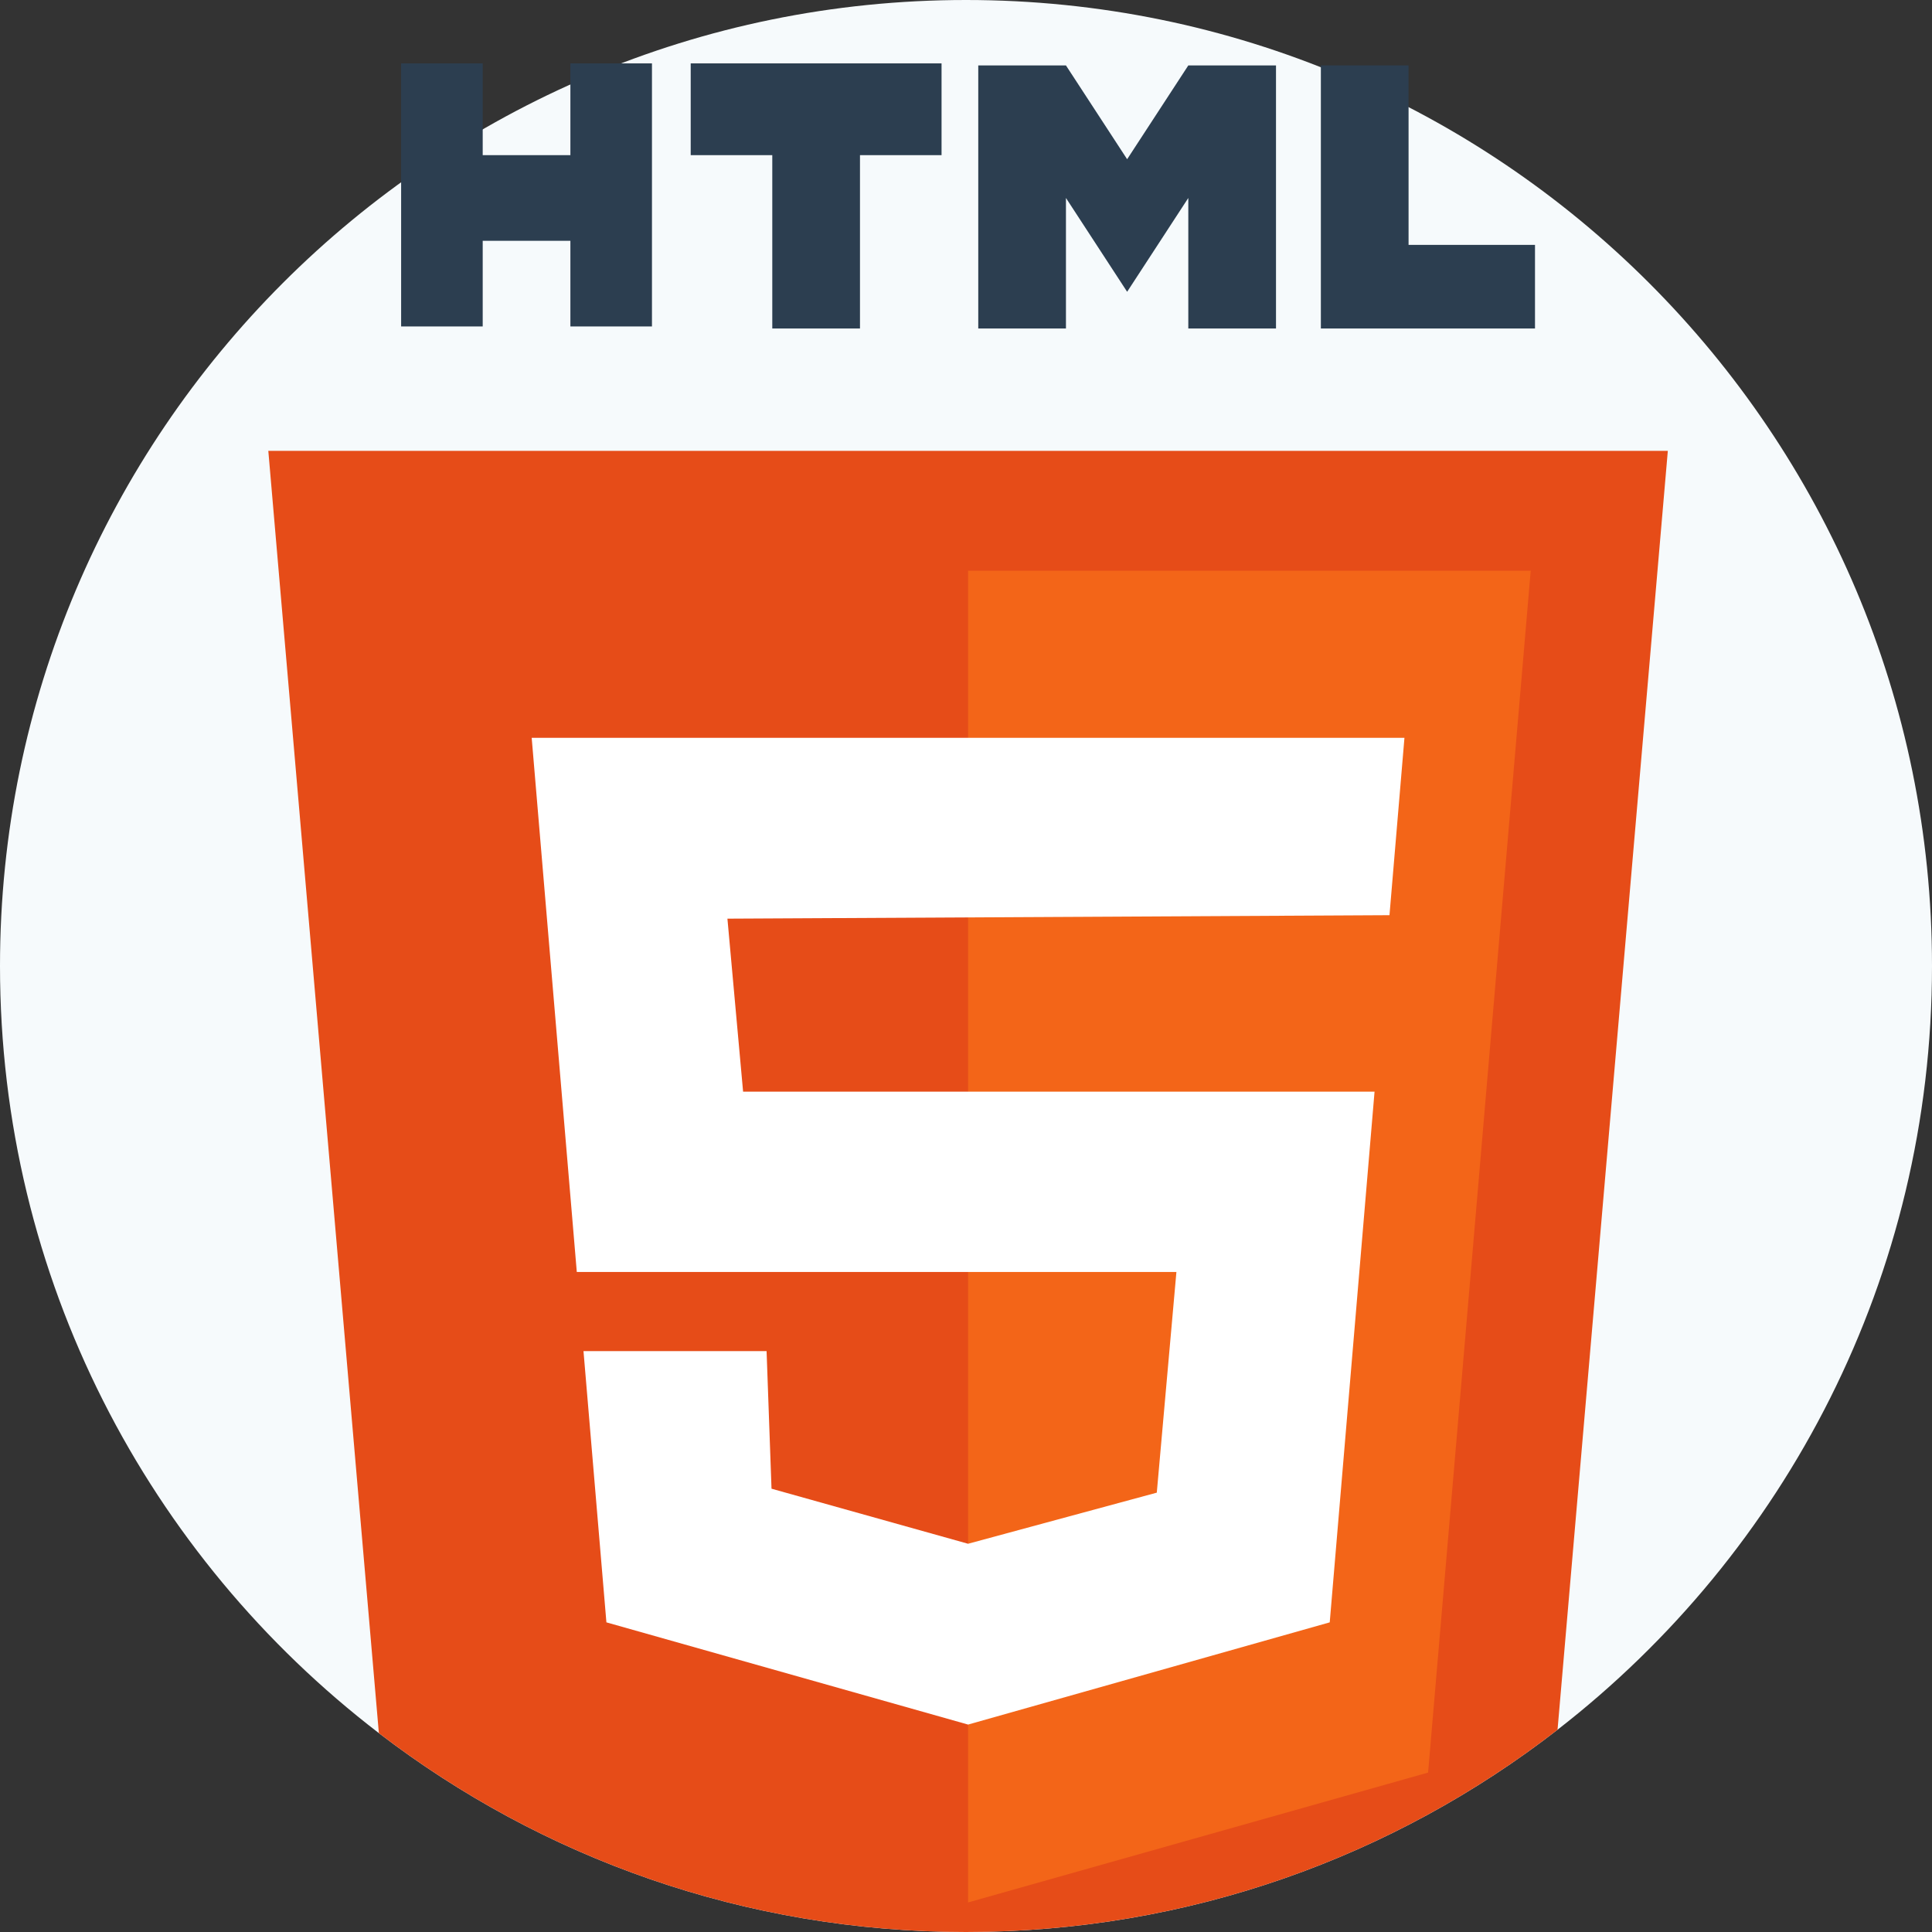 <?xml version="1.0"?>
<svg xmlns="http://www.w3.org/2000/svg" xmlns:xlink="http://www.w3.org/1999/xlink" version="1.1" id="Capa_1" x="0px" y="0px" viewBox="0 0 512 512" style="enable-background:new 0 0 512 512;" xml:space="preserve" width="512px" height="512px" class=""><rect x="0" y="0" width="512" height="512" fill="#333333" stroke="none"/><g><path style="fill:#F6FAFC" d="M512,256c0,82.317-38.86,155.564-99.234,202.397C369.455,492.001,315.068,512,256,512  c-58.535,0-112.473-19.644-155.596-52.705C39.361,412.515,0,338.85,0,256C0,114.615,114.615,0,256,0S512,114.615,512,256z" data-original="#F2F2F2" class="active-path" data-old_color="#F2F2F2"/><path style="fill:#E64C18;" d="M441.992,119.474l-29.226,338.923C369.455,492.001,315.068,512,256,512  c-58.535,0-112.473-19.644-155.596-52.705L71.105,119.474H441.992z" data-original="#E64C18" class=""/><polygon style="fill:#F36518;" points="256.546,151.249 256.546,504.167 378.46,469.75 405.655,151.249 " data-original="#F36518" class=""/><polygon style="fill:#FFFFFF;" points="140.903,195.528 152.858,337.091 311.761,337.091 306.562,395.568 256.549,409.112   204.46,394.52 203.152,358.061 154.631,358.061 160.705,429.941 256.549,457.028 352.392,429.941 364.27,289.295 196.928,289.295   192.775,243.456 192.774,243.454 368.226,242.535 372.194,195.528 " data-original="#FFFFFF" class=""/><polygon points="151.159,16.796 151.159,41.117 127.921,41.117 127.921,16.796 106.303,16.796 106.303,86.513 127.921,86.513   127.921,63.815 151.159,63.815 151.159,86.513 172.777,86.513 172.777,16.796 " data-original="#000000" class="" style="fill:#2C3E50" data-old_color="#2c3e50"/><polygon points="249.521,16.796 183.045,16.796 183.045,41.117 204.663,41.117 204.663,87.055 227.903,87.055 227.903,41.117   249.521,41.117 " data-original="#000000" class="" style="fill:#2C3E50" data-old_color="#2c3e50"/><polygon points="373.284,64.895 373.284,17.337 350.044,17.337 350.044,64.895 350.044,87.055 373.284,87.055 406.79,87.055   406.79,64.895 " data-original="#000000" class="" style="fill:#2C3E50" data-old_color="#2c3e50"/><polygon points="314.914,17.337 298.702,42.197 282.488,17.337 259.249,17.337 259.249,87.055 282.488,87.055 282.488,52.465   298.702,77.327 314.914,52.465 314.914,87.055 338.154,87.055 338.154,17.337 " data-original="#000000" class="" style="fill:#2C3E50" data-old_color="#2c3e50"/></g> </svg>
